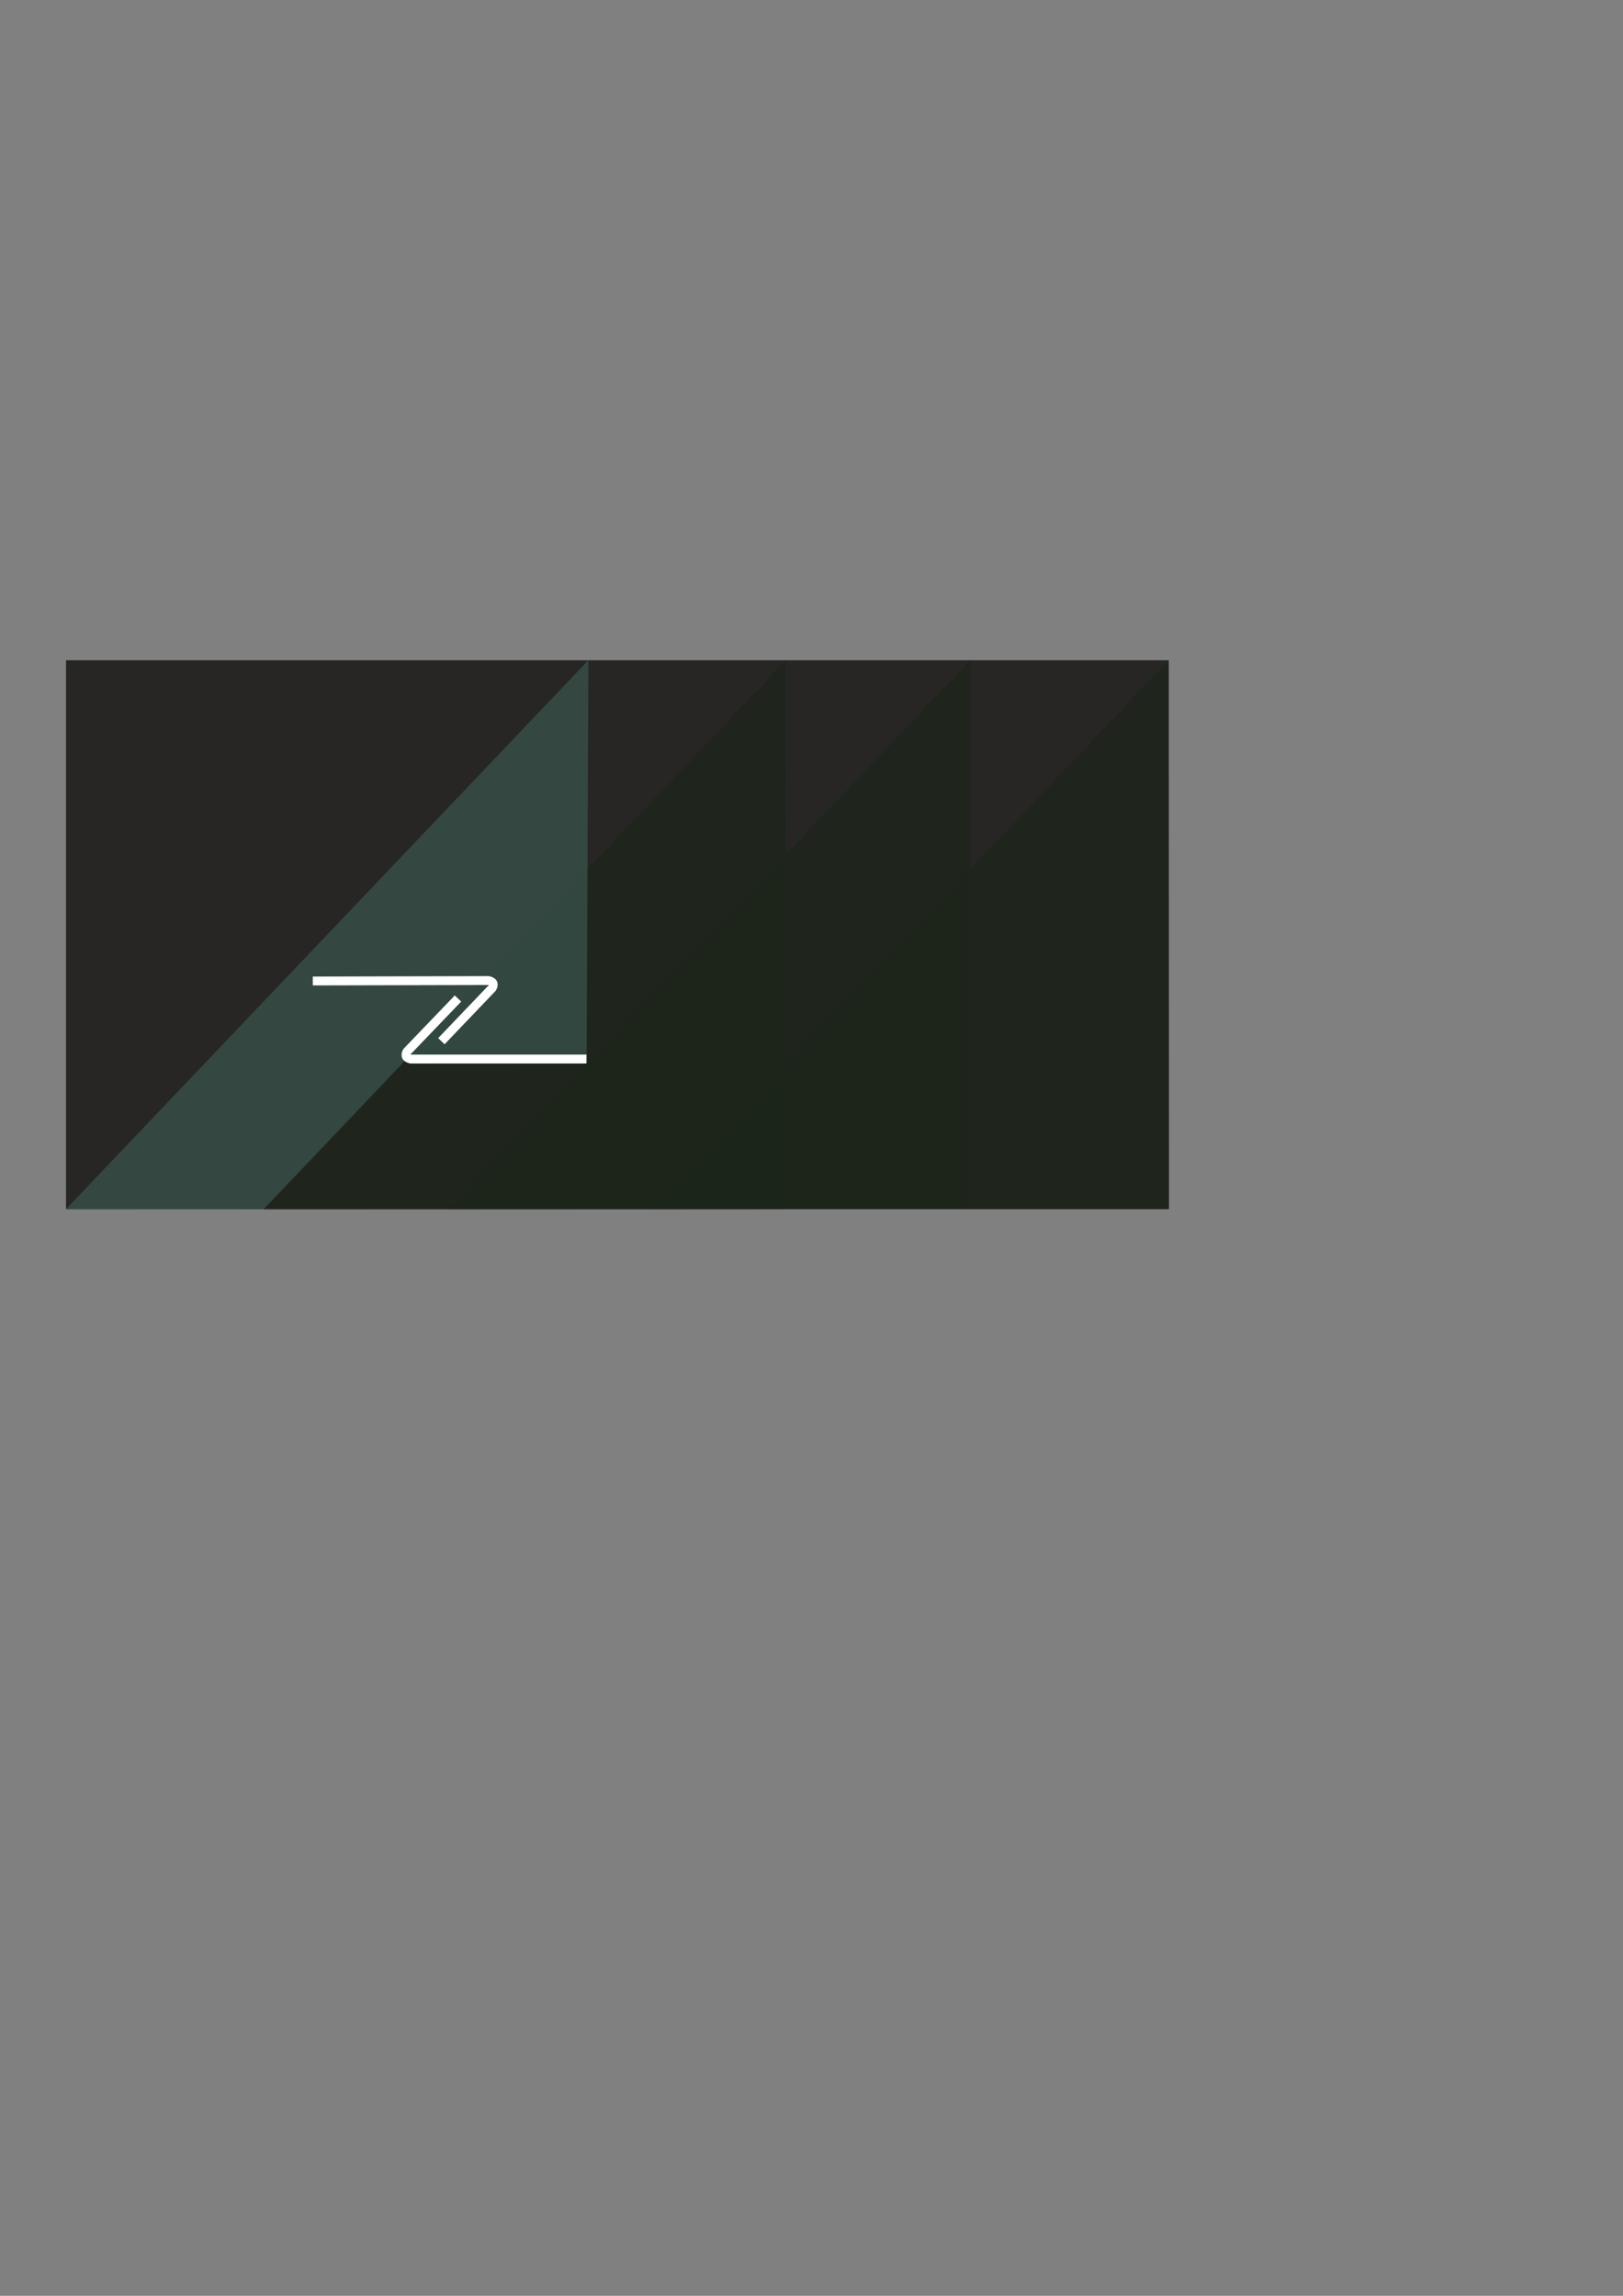 <?xml version="1.0" encoding="UTF-8" standalone="no"?>
<!-- Created with Inkscape (http://www.inkscape.org/) -->

<svg
   width="210mm"
   height="297mm"
   viewBox="0 0 210 297"
   version="1.1"
   id="svg1"
   inkscape:version="1.3.2 (091e20e, 2023-11-25, custom)"
   sodipodi:docname="amlogo.svg"
   xmlns:inkscape="http://www.inkscape.org/namespaces/inkscape"
   xmlns:sodipodi="http://sodipodi.sourceforge.net/DTD/sodipodi-0.dtd"
   xmlns="http://www.w3.org/2000/svg"
   xmlns:svg="http://www.w3.org/2000/svg">
  <rect x="0" y="0" width="210" height="297" fill="#808080" stroke="none"/>
  <sodipodi:namedview
     id="namedview1"
     pagecolor="#ffffff"
     bordercolor="#000000"
     borderopacity="0.25"
     inkscape:showpageshadow="2"
     inkscape:pageopacity="0.0"
     inkscape:pagecheckerboard="0"
     inkscape:deskcolor="#d1d1d1"
     inkscape:document-units="mm"
     inkscape:zoom="1.4142136"
     inkscape:cx="162.63456"
     inkscape:cy="537.0476"
     inkscape:window-width="2560"
     inkscape:window-height="1494"
     inkscape:window-x="-11"
     inkscape:window-y="-11"
     inkscape:window-maximized="1"
     inkscape:current-layer="layer1" />
  <defs
     id="defs1" />
  <g
     inkscape:label="Layer 1"
     inkscape:groupmode="layer"
     id="layer1">
    <rect
       style="display:inline;fill:#090806;fill-opacity:0.741;stroke-width:0.225"
       id="rect1"
       width="142.643"
       height="71.016"
       x="8.541"
       y="85.415" />
    <g
       id="g1"
       transform="matrix(1.004,-0.002,0.002,1,-0.467,0.079)">
      <path
         style="display:inline;fill:#1d2519;fill-opacity:0.684;stroke-width:0.265"
         d="m 34.107,156.428 67.455,-70.91 -0.1,71.017 z"
         id="path1-8" />
      <path
         style="display:inline;fill:#1d2519;fill-opacity:0.684;stroke-width:0.265"
         d="M 57.901,156.464 125.356,85.554 125.257,156.571 Z"
         id="path1-9" />
      <path
         style="display:inline;fill:#1d2519;fill-opacity:0.684;stroke-width:0.265"
         d="m 83.479,156.506 67.455,-70.91 -0.1,71.017 z"
         id="path1-8-7" />
    </g>
    <path
       style="display:inline;fill:#39564d;fill-opacity:0.7;stroke-width:0.265"
       d="m 8.546,156.415 67.591,-71.014 -0.236,52.109 -22.711,0.101 -0.752,-0.459 -0.012,0.034 -10.335,10.873 -7.959,8.345 z"
       id="path1"
       sodipodi:nodetypes="ccccccccc" />
    <g
       id="g2">
      <rect
         style="display:inline;fill:#ffffff;fill-opacity:1;stroke-width:0.177"
         id="rect2"
         width="22.798"
         height="1.15"
         x="53.081"
         y="136.428" />
      <rect
         style="display:inline;fill:#ffffff;fill-opacity:1;stroke-width:0.114"
         id="rect2-6"
         width="9.54"
         height="1.15"
         x="-61.662"
         y="131.639"
         transform="rotate(-46.159)" />
      <path
         style="display:inline;fill:#ffffff;fill-opacity:1;stroke-width:0.268"
         d="m 53.085,137.579 c 0,0 -0.855,-0.132 -1.067,-0.757 -0.212,-0.625 0.226,-1.173 0.226,-1.173 l 0.861,0.773 z"
         id="path5" />
    </g>
    <g
       id="g2-9"
       transform="rotate(179.861,58.181,131.933)">
      <rect
         style="display:inline;fill:#ffffff;fill-opacity:1;stroke-width:0.177"
         id="rect2-1"
         width="22.798"
         height="1.15"
         x="53.081"
         y="136.428" />
      <rect
         style="display:inline;fill:#ffffff;fill-opacity:1;stroke-width:0.114"
         id="rect2-6-4"
         width="9.54"
         height="1.15"
         x="-61.662"
         y="131.639"
         transform="rotate(-46.159)" />
      <path
         style="display:inline;fill:#ffffff;fill-opacity:1;stroke-width:0.268"
         d="m 53.085,137.579 c 0,0 -0.855,-0.132 -1.067,-0.757 -0.212,-0.625 0.226,-1.173 0.226,-1.173 l 0.861,0.773 z"
         id="path5-5" />
    </g>
  </g>
</svg>
